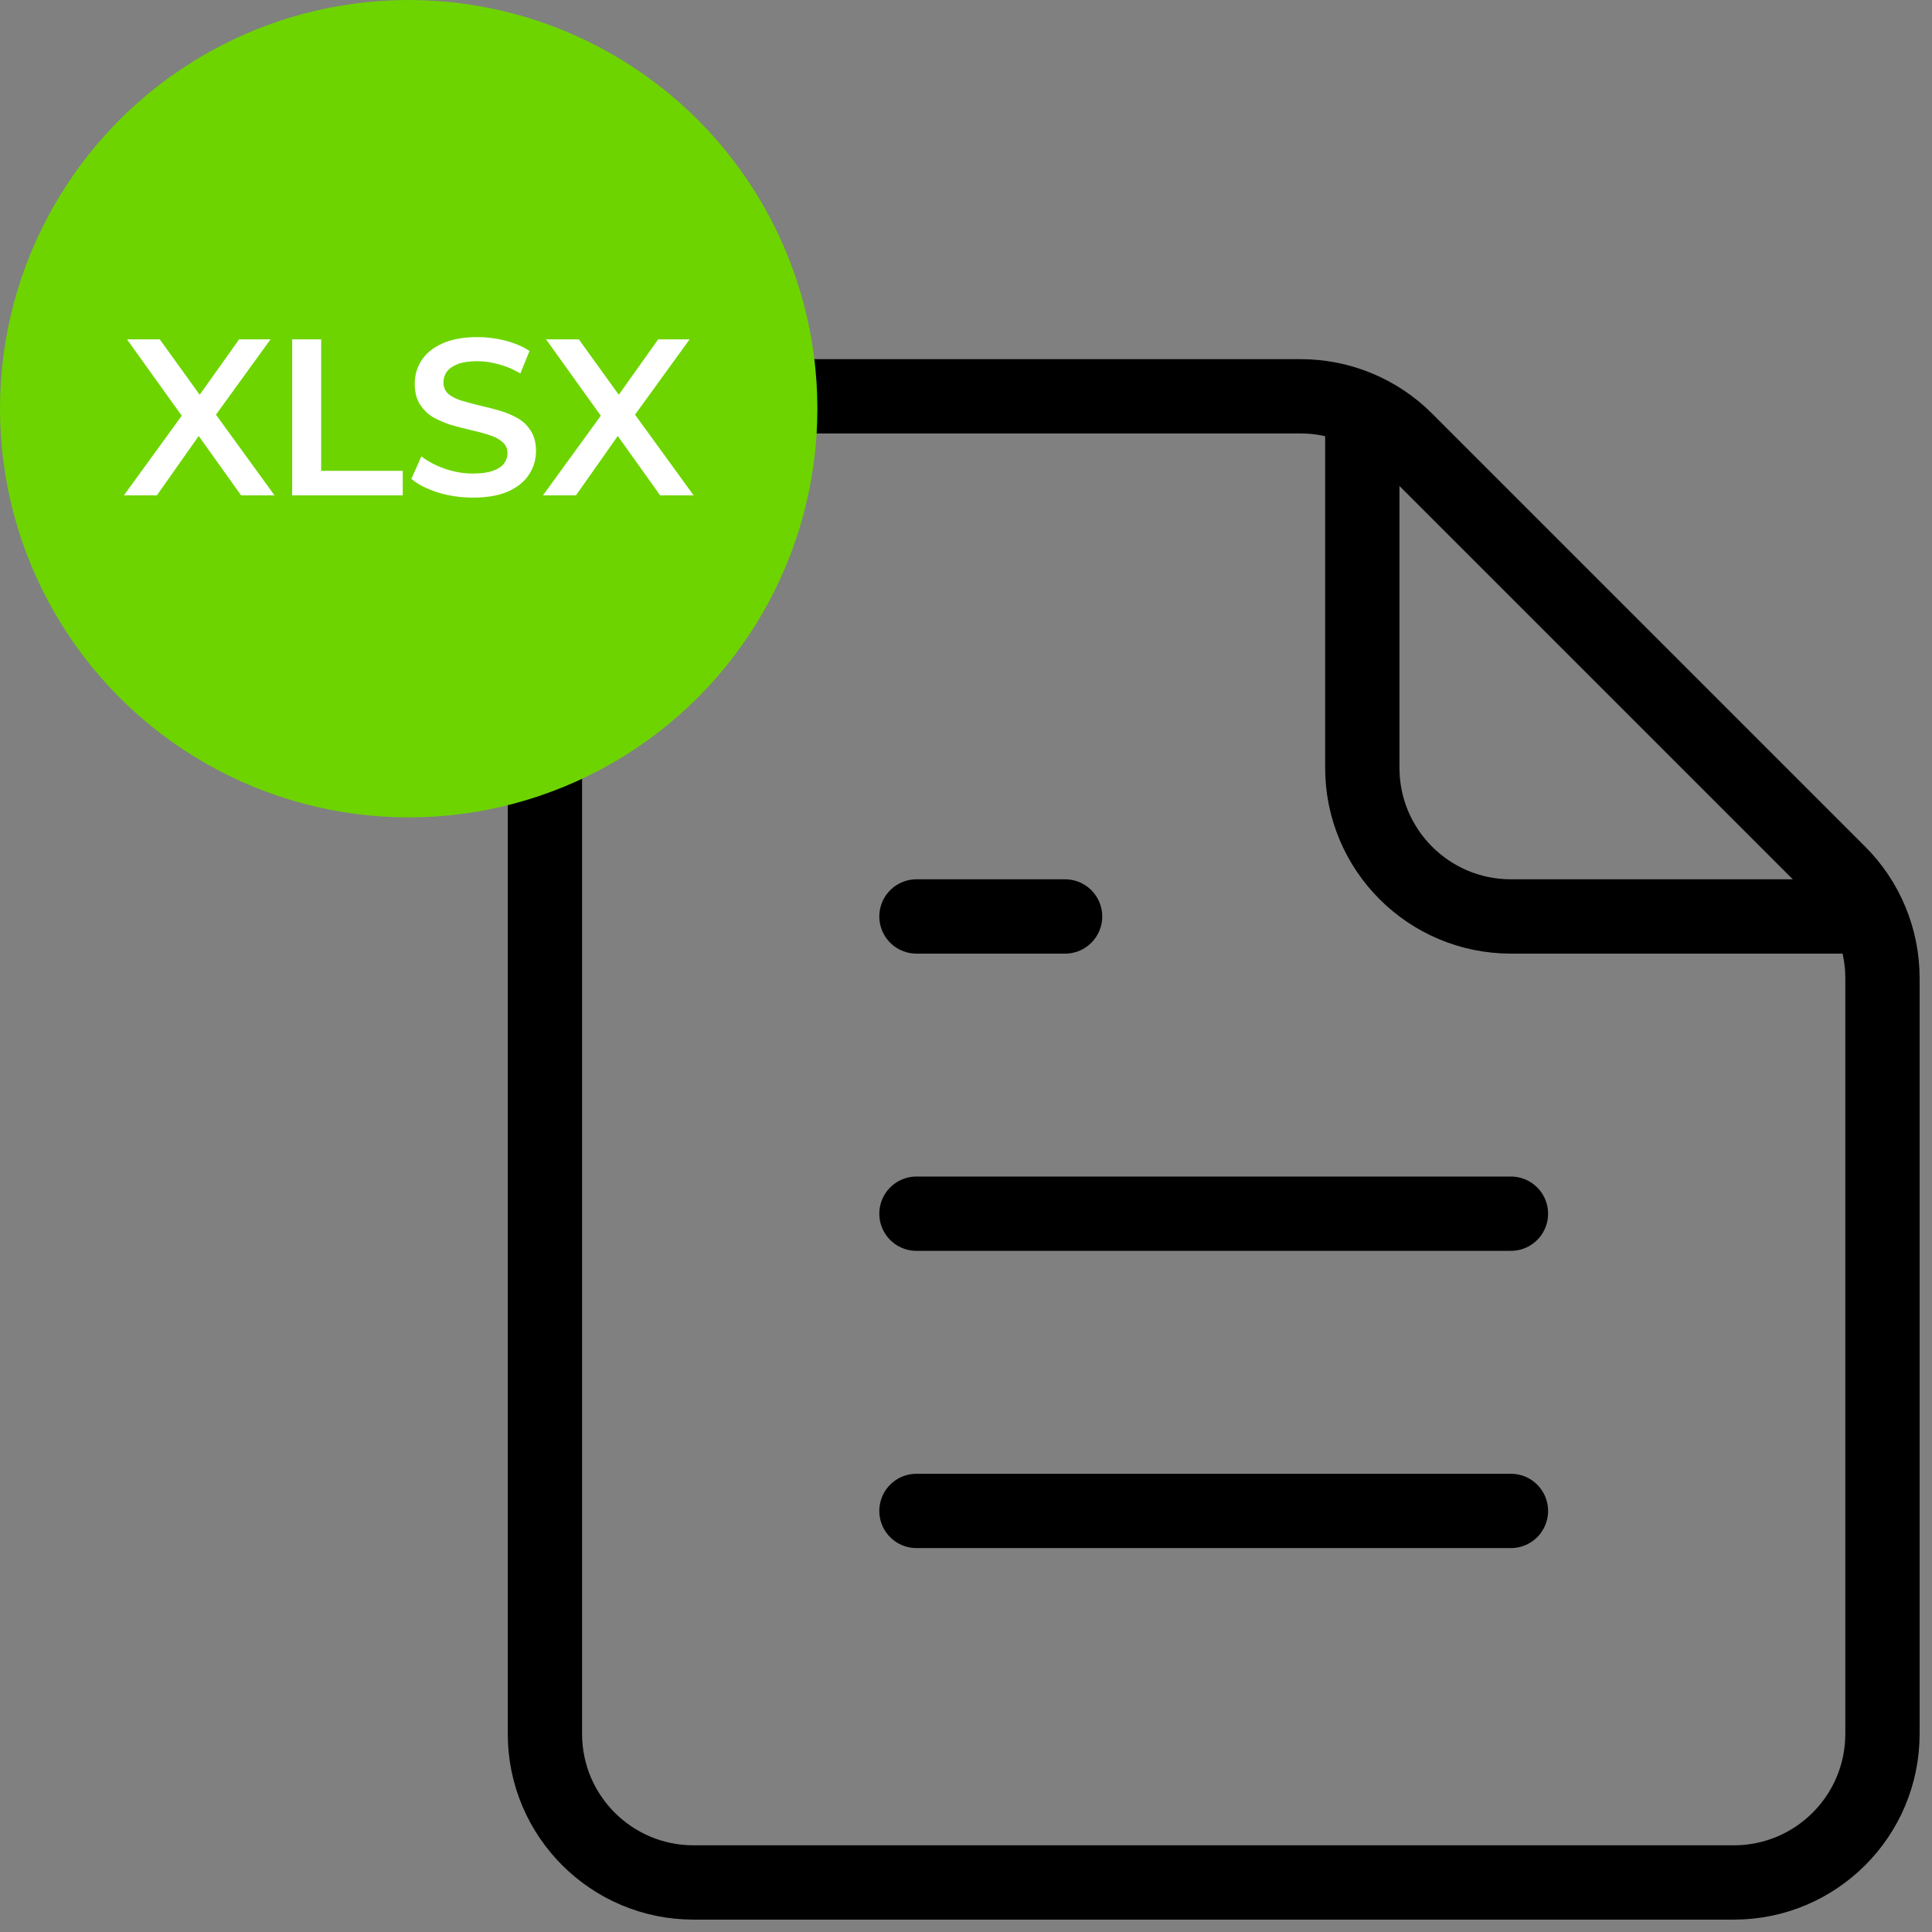 <svg width="78" height="78" viewBox="0 0 78 78" fill="none" xmlns="http://www.w3.org/2000/svg">
<rect x="0" y="0" width="78" height="78" fill="#808080" stroke="none"/>
<path fill-rule="evenodd" clip-rule="evenodd" d="M22 22V70C22 73.314 24.686 76 28 76H70C73.314 76 76 73.314 76 70V39.49C76.001 37.891 75.364 36.357 74.23 35.23L56.77 17.77C55.643 16.636 54.109 15.999 52.51 16H28C24.686 16 22 18.686 22 22Z" stroke="black" stroke-width="3" stroke-linecap="round" stroke-linejoin="round"/>
<path d="M74.8 37H61C57.686 37 55 34.314 55 31V17.2" stroke="black" stroke-width="3" stroke-linecap="round" stroke-linejoin="round"/>
<path d="M61 49H37" stroke="black" stroke-width="3" stroke-linecap="round" stroke-linejoin="round"/>
<path d="M43 37H37" stroke="black" stroke-width="3" stroke-linecap="round" stroke-linejoin="round"/>
<path d="M61 61H37" stroke="black" stroke-width="3" stroke-linecap="round" stroke-linejoin="round"/>
<circle cx="16.5" cy="16.5" r="16.5" fill="#6DD400"/>
<path d="M5.001 20L7.656 16.346V17.228L5.127 13.7H6.45L8.331 16.31L7.791 16.319L9.654 13.7H10.923L8.412 17.165V16.319L11.085 20H9.735L7.755 17.228H8.286L6.333 20H5.001ZM11.796 20V13.7H12.966V19.01H16.26V20H11.796ZM19.093 20.09C18.601 20.09 18.13 20.021 17.68 19.883C17.23 19.739 16.872 19.556 16.608 19.334L17.014 18.425C17.265 18.623 17.578 18.788 17.95 18.92C18.322 19.052 18.703 19.118 19.093 19.118C19.422 19.118 19.689 19.082 19.893 19.01C20.098 18.938 20.247 18.842 20.343 18.722C20.439 18.596 20.488 18.455 20.488 18.299C20.488 18.107 20.419 17.954 20.28 17.84C20.142 17.72 19.962 17.627 19.741 17.561C19.524 17.489 19.282 17.423 19.012 17.363C18.747 17.303 18.48 17.234 18.21 17.156C17.947 17.072 17.703 16.967 17.482 16.841C17.265 16.709 17.088 16.535 16.951 16.319C16.812 16.103 16.744 15.827 16.744 15.491C16.744 15.149 16.834 14.837 17.014 14.555C17.2 14.267 17.479 14.039 17.851 13.871C18.229 13.697 18.706 13.61 19.282 13.61C19.66 13.61 20.035 13.658 20.407 13.754C20.779 13.85 21.102 13.988 21.378 14.168L21.009 15.077C20.727 14.909 20.436 14.786 20.137 14.708C19.837 14.624 19.549 14.582 19.273 14.582C18.948 14.582 18.684 14.621 18.48 14.699C18.282 14.777 18.136 14.879 18.04 15.005C17.95 15.131 17.904 15.275 17.904 15.437C17.904 15.629 17.971 15.785 18.102 15.905C18.241 16.019 18.418 16.109 18.634 16.175C18.855 16.241 19.102 16.307 19.372 16.373C19.642 16.433 19.909 16.502 20.172 16.58C20.442 16.658 20.686 16.76 20.901 16.886C21.123 17.012 21.3 17.183 21.433 17.399C21.57 17.615 21.64 17.888 21.64 18.218C21.64 18.554 21.547 18.866 21.36 19.154C21.18 19.436 20.901 19.664 20.523 19.838C20.145 20.006 19.669 20.09 19.093 20.09ZM21.92 20L24.575 16.346V17.228L22.046 13.7H23.369L25.25 16.31L24.71 16.319L26.573 13.7H27.842L25.331 17.165V16.319L28.004 20H26.654L24.674 17.228H25.205L23.252 20H21.92Z" fill="white"/>
</svg>
